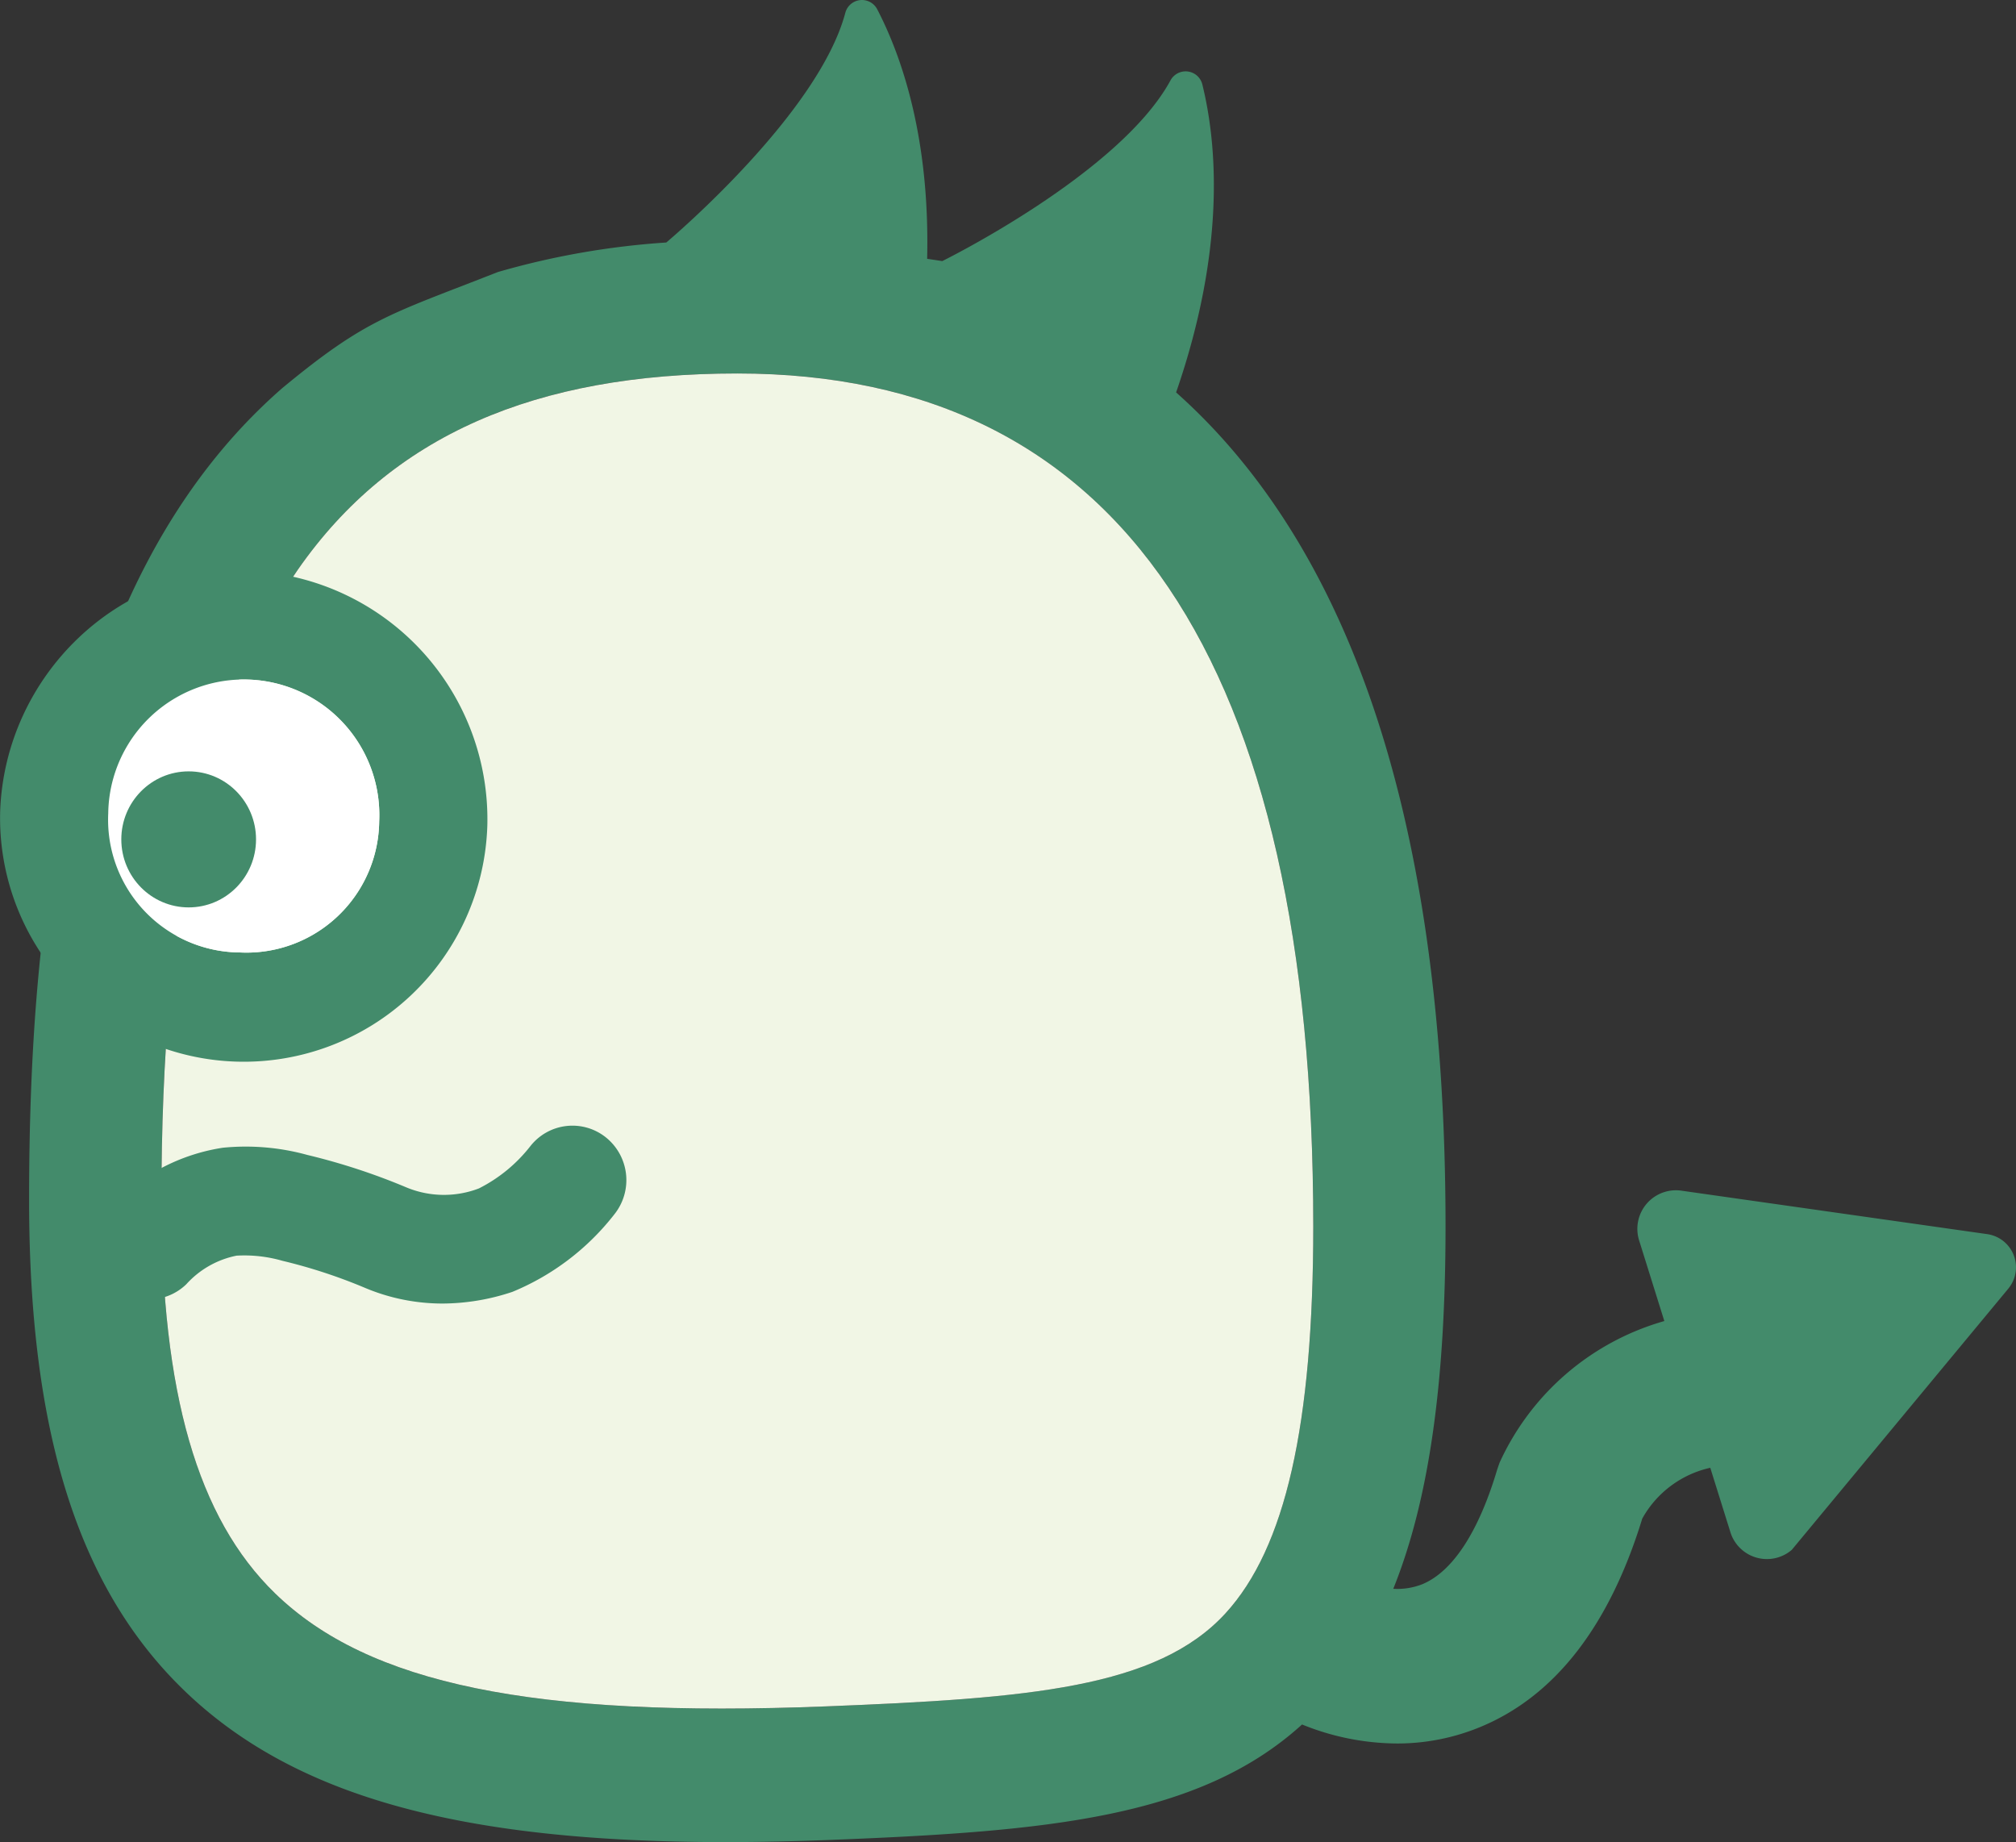 <svg xmlns="http://www.w3.org/2000/svg" width="140.565" height="128.424" viewBox="0 0 140.565 128.424">
  <rect x="0" y="0" width="140.565" height="128.424" fill="#333333" stroke="none"/>
  <g id="Group_5993" data-name="Group 5993" transform="translate(-750.059 -1404.18)">
    <path id="Path_6672" data-name="Path 6672" d="M888.633,1490.223l-21.282-3.024a2.691,2.691,0,0,0-3,3.475l1.753,5.607a18.047,18.047,0,0,0-11.492,9.884l-.156.452c-1.291,4.341-3.09,7.107-5.2,8a4.74,4.74,0,0,1-2.051.33c2.484-6.163,3.644-14.333,3.644-25.251,0-30.887-7.933-48.5-18.786-58.158,3.5-10.114,2.828-17.4,1.836-21.44a1.2,1.2,0,0,0-2.235-.3c-3.543,6.5-15.906,12.585-15.906,12.585s-.393-.062-1.054-.159c.2-8.476-1.8-14.156-3.468-17.371a1.2,1.2,0,0,0-2.243.241c-1.859,6.928-11.831,15.446-12.477,15.993a55.254,55.254,0,0,0-11.739,2.057c-7.522,2.956-9.15,3.224-15.033,8.092-15.287,13.331-17.656,37.132-17.656,56.6,0,16.169,3.418,27.018,10.754,34.142,7.558,7.339,19.06,10.629,37.775,10.629q3.5,0,7.353-.152c15.03-.592,25.684-1.51,32.874-8.048a17.8,17.8,0,0,0,6.607,1.325,15.119,15.119,0,0,0,5.7-1.1c5.26-2.122,9.1-7.027,11.414-14.58a7.225,7.225,0,0,1,4.742-3.541l1.4,4.478a2.665,2.665,0,0,0,4.283,1.244l15.092-18.205A2.336,2.336,0,0,0,888.633,1490.223Zm-53.122,26.429c-4.778,5.22-13.728,5.936-27.9,6.494-20.376.8-31.856-1.555-38.375-7.882-5.405-5.25-7.923-13.966-7.923-27.431,0-40.384,12.01-57.615,40.156-57.615,26.647,0,40.157,20.01,40.157,59.474C841.626,1503.527,839.682,1512.094,835.511,1516.652Z" fill="#438b6b"/>
    <g id="Group_5992" data-name="Group 5992">
      <path id="Path_6673" data-name="Path 6673" d="M835.511,1516.652c-4.778,5.22-13.728,5.936-27.9,6.494-20.376.8-31.856-1.555-38.375-7.882-5.405-5.249-7.923-13.966-7.923-27.431,0-40.384,12.01-57.615,40.156-57.615,26.647,0,40.157,20.01,40.157,59.474C841.626,1503.527,839.682,1512.094,835.511,1516.652Z" fill="#f1f6e5"/>
      <g id="Group_5989" data-name="Group 5989">
        <path id="Path_6674" data-name="Path 6674" d="M767.543,1443.992c-9.2-.314-17.122,7.275-17.472,16.731a16.991,16.991,0,0,0,33.967,1.009A17.324,17.324,0,0,0,767.543,1443.992Zm-.771,26.591a9.255,9.255,0,0,1-9.166-9.7,9.452,9.452,0,1,1,18.893.561A9.263,9.263,0,0,1,766.772,1470.583Z" fill="#438b6b"/>
      </g>
      <g id="Group_5990" data-name="Group 5990">
        <path id="Path_6675" data-name="Path 6675" d="M766.772,1470.583a9.255,9.255,0,0,1-9.166-9.7,9.452,9.452,0,1,1,18.893.561A9.263,9.263,0,0,1,766.772,1470.583Z" fill="#fff"/>
      </g>
      <ellipse id="Ellipse_455" data-name="Ellipse 455" cx="4.697" cy="4.742" rx="4.697" ry="4.742" transform="translate(758.517 1457.958)" fill="#438b6b"/>
      <g id="Group_5991" data-name="Group 5991">
        <path id="Path_6676" data-name="Path 6676" d="M780.907,1495.06a13.92,13.92,0,0,1-5.432-1.107,36.889,36.889,0,0,0-5.722-1.872,9.571,9.571,0,0,0-3.2-.359,6.414,6.414,0,0,0-3.505,1.994,3.732,3.732,0,0,1-5.312-.114,3.818,3.818,0,0,1,.113-5.363,13.527,13.527,0,0,1,7.744-4.041,16.149,16.149,0,0,1,5.888.5,44.637,44.637,0,0,1,6.883,2.252,6.823,6.823,0,0,0,5.087.084,10.607,10.607,0,0,0,3.59-2.951,3.731,3.731,0,0,1,5.281-.592,3.818,3.818,0,0,1,.586,5.332,17.416,17.416,0,0,1-7.123,5.423A15.512,15.512,0,0,1,780.907,1495.06Z" fill="#438b6b"/>
      </g>
    </g>
  </g>
</svg>
